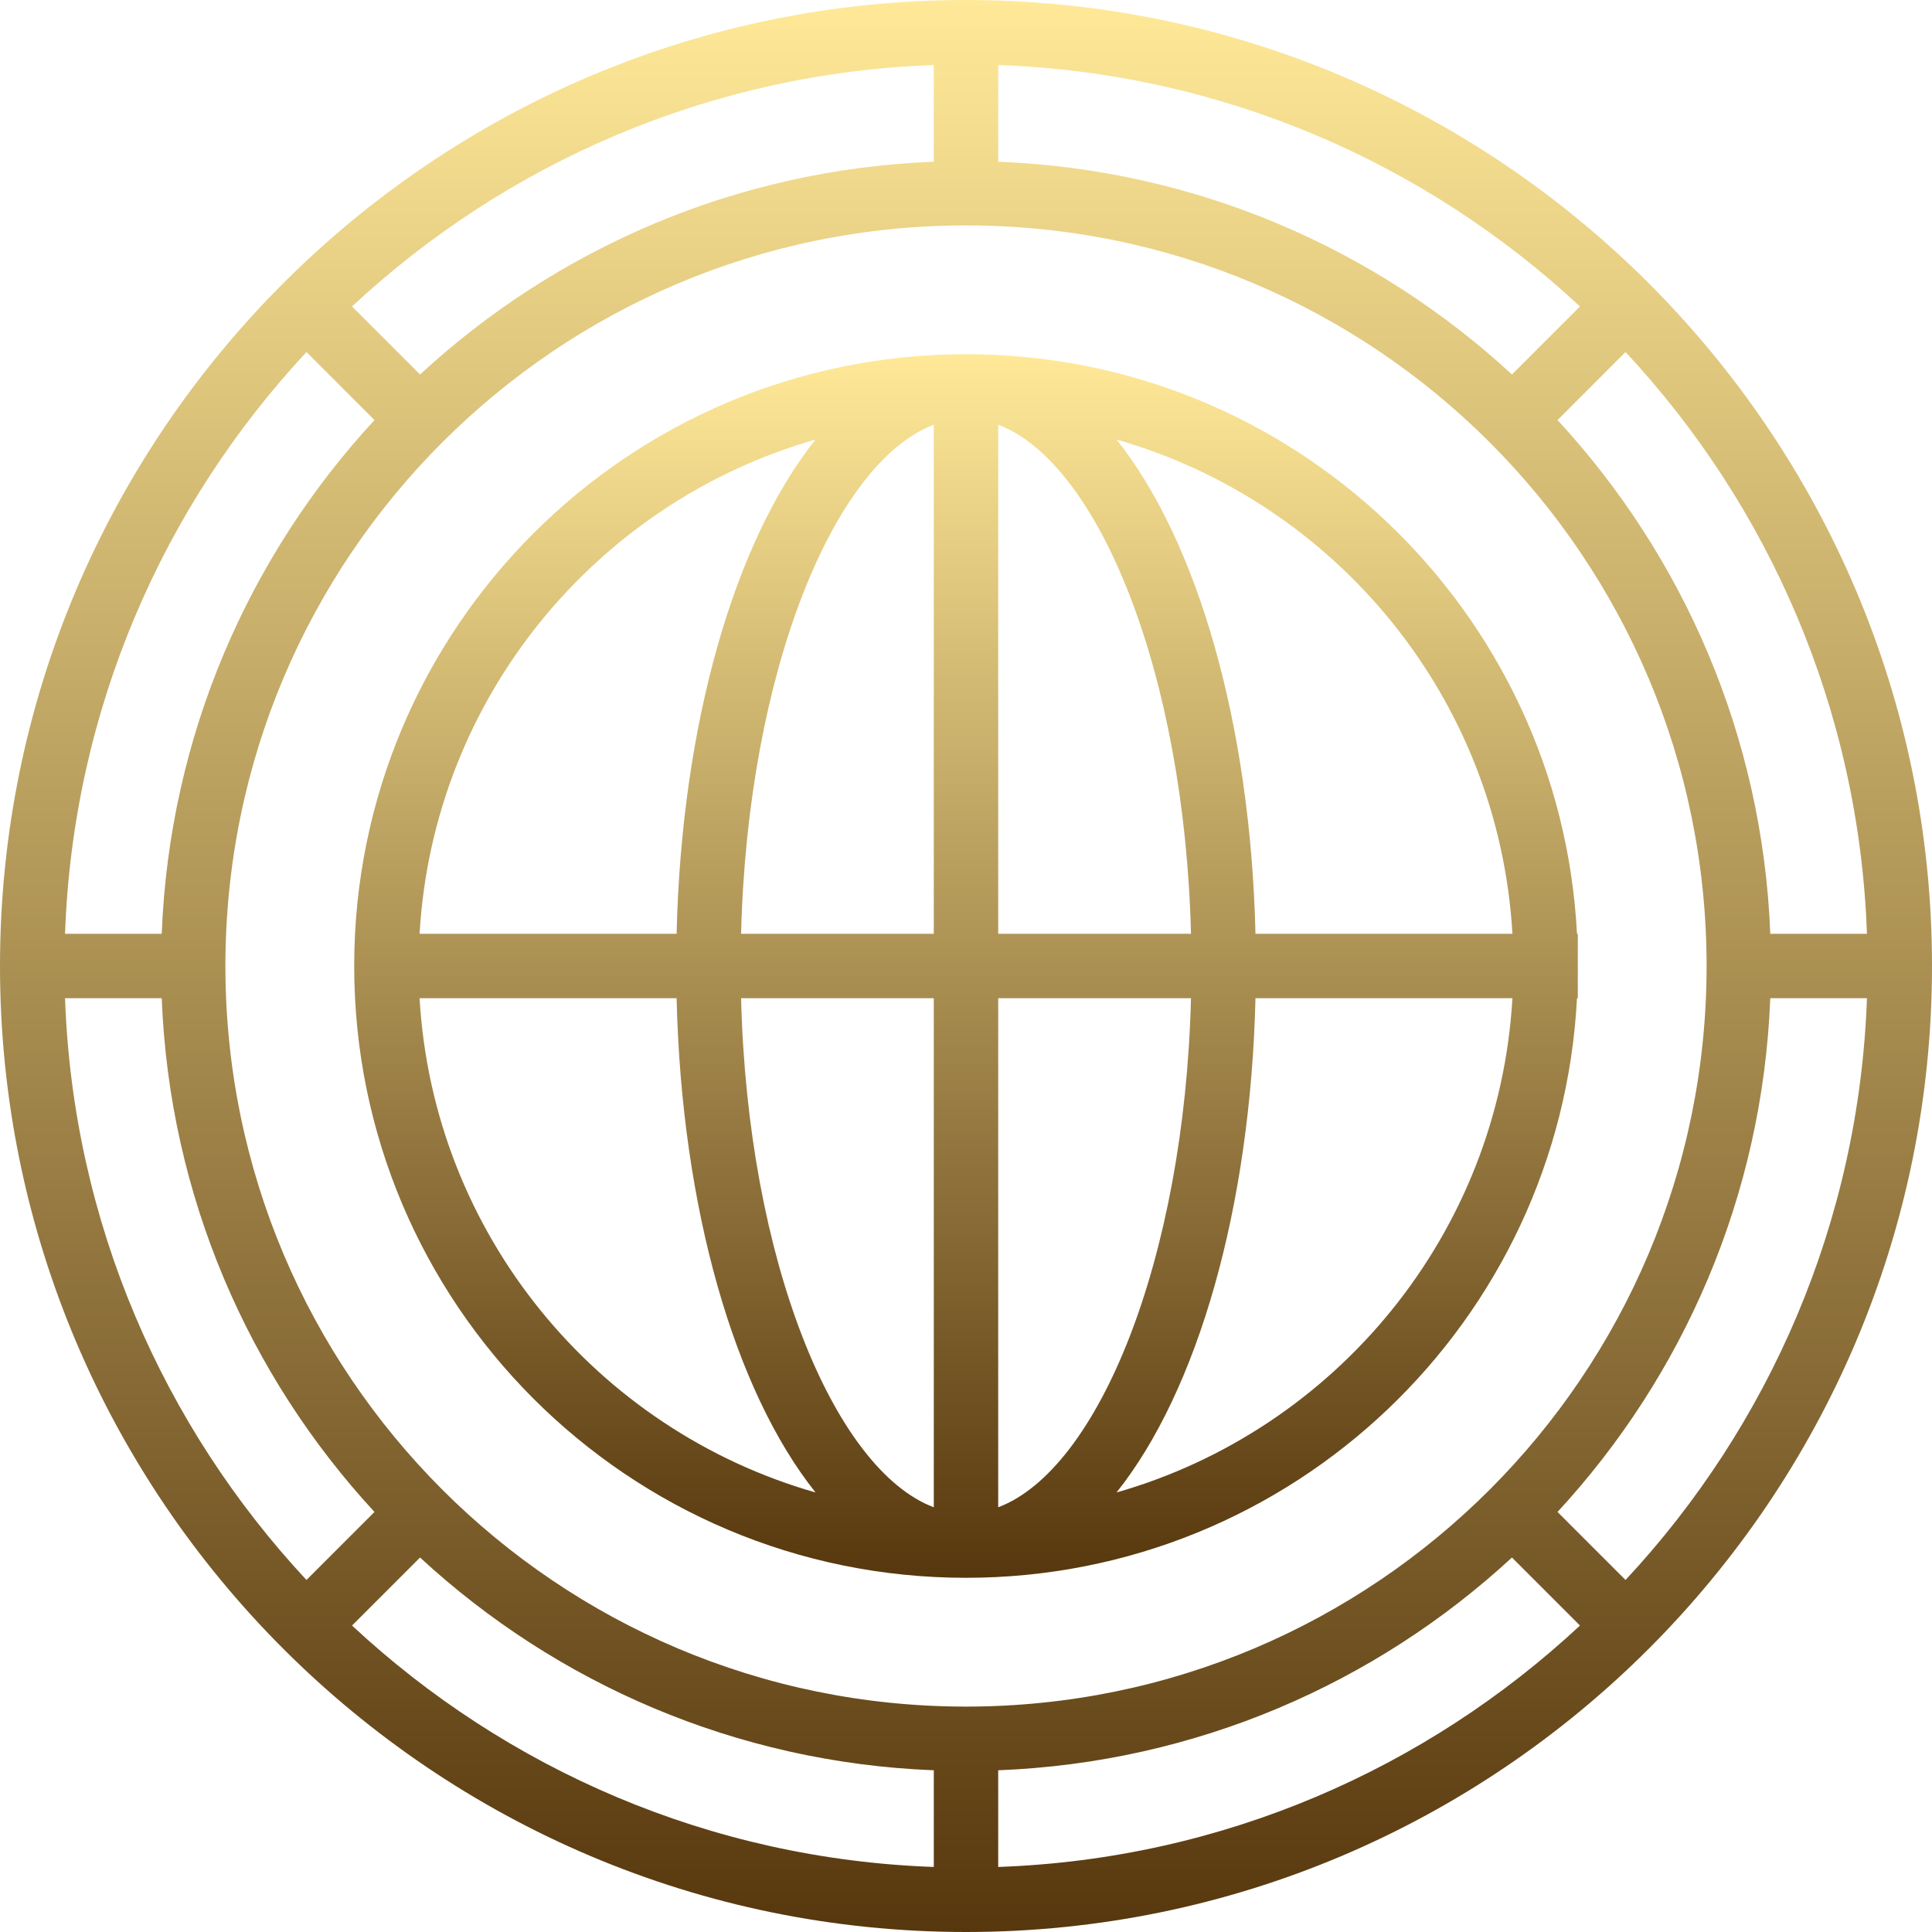 <svg width="24" height="24" viewBox="0 0 24 24" fill="none" xmlns="http://www.w3.org/2000/svg">
<g clip-path="url(#clip0_2299_2311)">
<path d="M19.59 11.6C19.382 7.589 16.064 4.4 12 4.4C7.803 4.4 4.4 7.803 4.4 12C4.4 16.197 7.803 19.6 12 19.6C16.064 19.6 19.382 16.411 19.59 12.4H19.6V11.6H19.59V11.6ZM18.788 11.6H15.596C15.534 8.996 14.878 6.725 13.87 5.46C16.593 6.238 18.618 8.67 18.788 11.6ZM11.6 5.276V11.6H9.206C9.287 8.353 10.357 5.745 11.6 5.276ZM11.6 12.4V18.724C10.357 18.255 9.287 15.647 9.206 12.4H11.6ZM12.4 18.724V12.4H14.795C14.713 15.647 13.644 18.255 12.4 18.724ZM12.4 11.6V5.276C13.644 5.745 14.713 8.353 14.795 11.6H12.4ZM10.131 5.46C9.123 6.724 8.466 8.996 8.405 11.6H5.212C5.382 8.67 7.407 6.238 10.131 5.46ZM5.212 12.4H8.405C8.466 15.004 9.123 17.276 10.131 18.54C7.407 17.762 5.382 15.33 5.212 12.4ZM13.87 18.54C14.878 17.276 15.534 15.004 15.596 12.4H18.788C18.618 15.33 16.593 17.762 13.87 18.54Z" fill="url(#paint0_linear_2299_2311)"/>
<path d="M12 0C5.383 0 0 5.383 0 12C0 18.617 5.383 24 12 24C18.617 24 24 18.617 24 12C24 5.383 18.617 0 12 0ZM23.192 11.6H21.991C21.895 9.14 20.91 6.909 19.348 5.218L20.193 4.373C21.973 6.283 23.094 8.814 23.192 11.6ZM5.218 19.348C6.909 20.91 9.14 21.895 11.6 21.991V23.192C8.814 23.094 6.283 21.972 4.373 20.193L5.218 19.348ZM12.4 21.991C14.86 21.895 17.091 20.91 18.782 19.348L19.627 20.193C17.717 21.973 15.187 23.094 12.4 23.192V21.991ZM12 21.2C6.919 21.2 2.8 17.081 2.8 12C2.8 6.919 6.919 2.8 12 2.8C17.081 2.8 21.2 6.919 21.2 12C21.2 17.081 17.081 21.2 12 21.2ZM18.782 4.652C17.091 3.09 14.86 2.105 12.4 2.009V0.808C15.187 0.906 17.717 2.028 19.627 3.807L18.782 4.652ZM11.6 2.009C9.14 2.105 6.909 3.09 5.218 4.652L4.373 3.807C6.283 2.028 8.813 0.906 11.6 0.808L11.6 2.009ZM3.807 4.373L4.652 5.218C3.09 6.909 2.105 9.14 2.009 11.6H0.808C0.906 8.814 2.028 6.283 3.807 4.373ZM0.808 12.4H2.009C2.105 14.86 3.09 17.091 4.652 18.782L3.807 19.627C2.028 17.717 0.906 15.187 0.808 12.4ZM20.193 19.627L19.348 18.782C20.91 17.091 21.895 14.86 21.991 12.4H23.192C23.094 15.187 21.973 17.717 20.193 19.627Z" fill="url(#paint1_linear_2299_2311)"/>
</g>
<defs>
<linearGradient id="paint0_linear_2299_2311" x1="12" y1="4.4" x2="12" y2="19.6" gradientUnits="userSpaceOnUse">
<stop stop-color="#FFE998"/>
<stop offset="1" stop-color="#57370D"/>
</linearGradient>
<linearGradient id="paint1_linear_2299_2311" x1="12" y1="0" x2="12" y2="24" gradientUnits="userSpaceOnUse">
<stop stop-color="#FFE998"/>
<stop offset="1" stop-color="#57370D"/>
</linearGradient>
<clipPath id="clip0_2299_2311">
<rect width="24" height="24" fill="white"/>
</clipPath>
</defs>
</svg>
